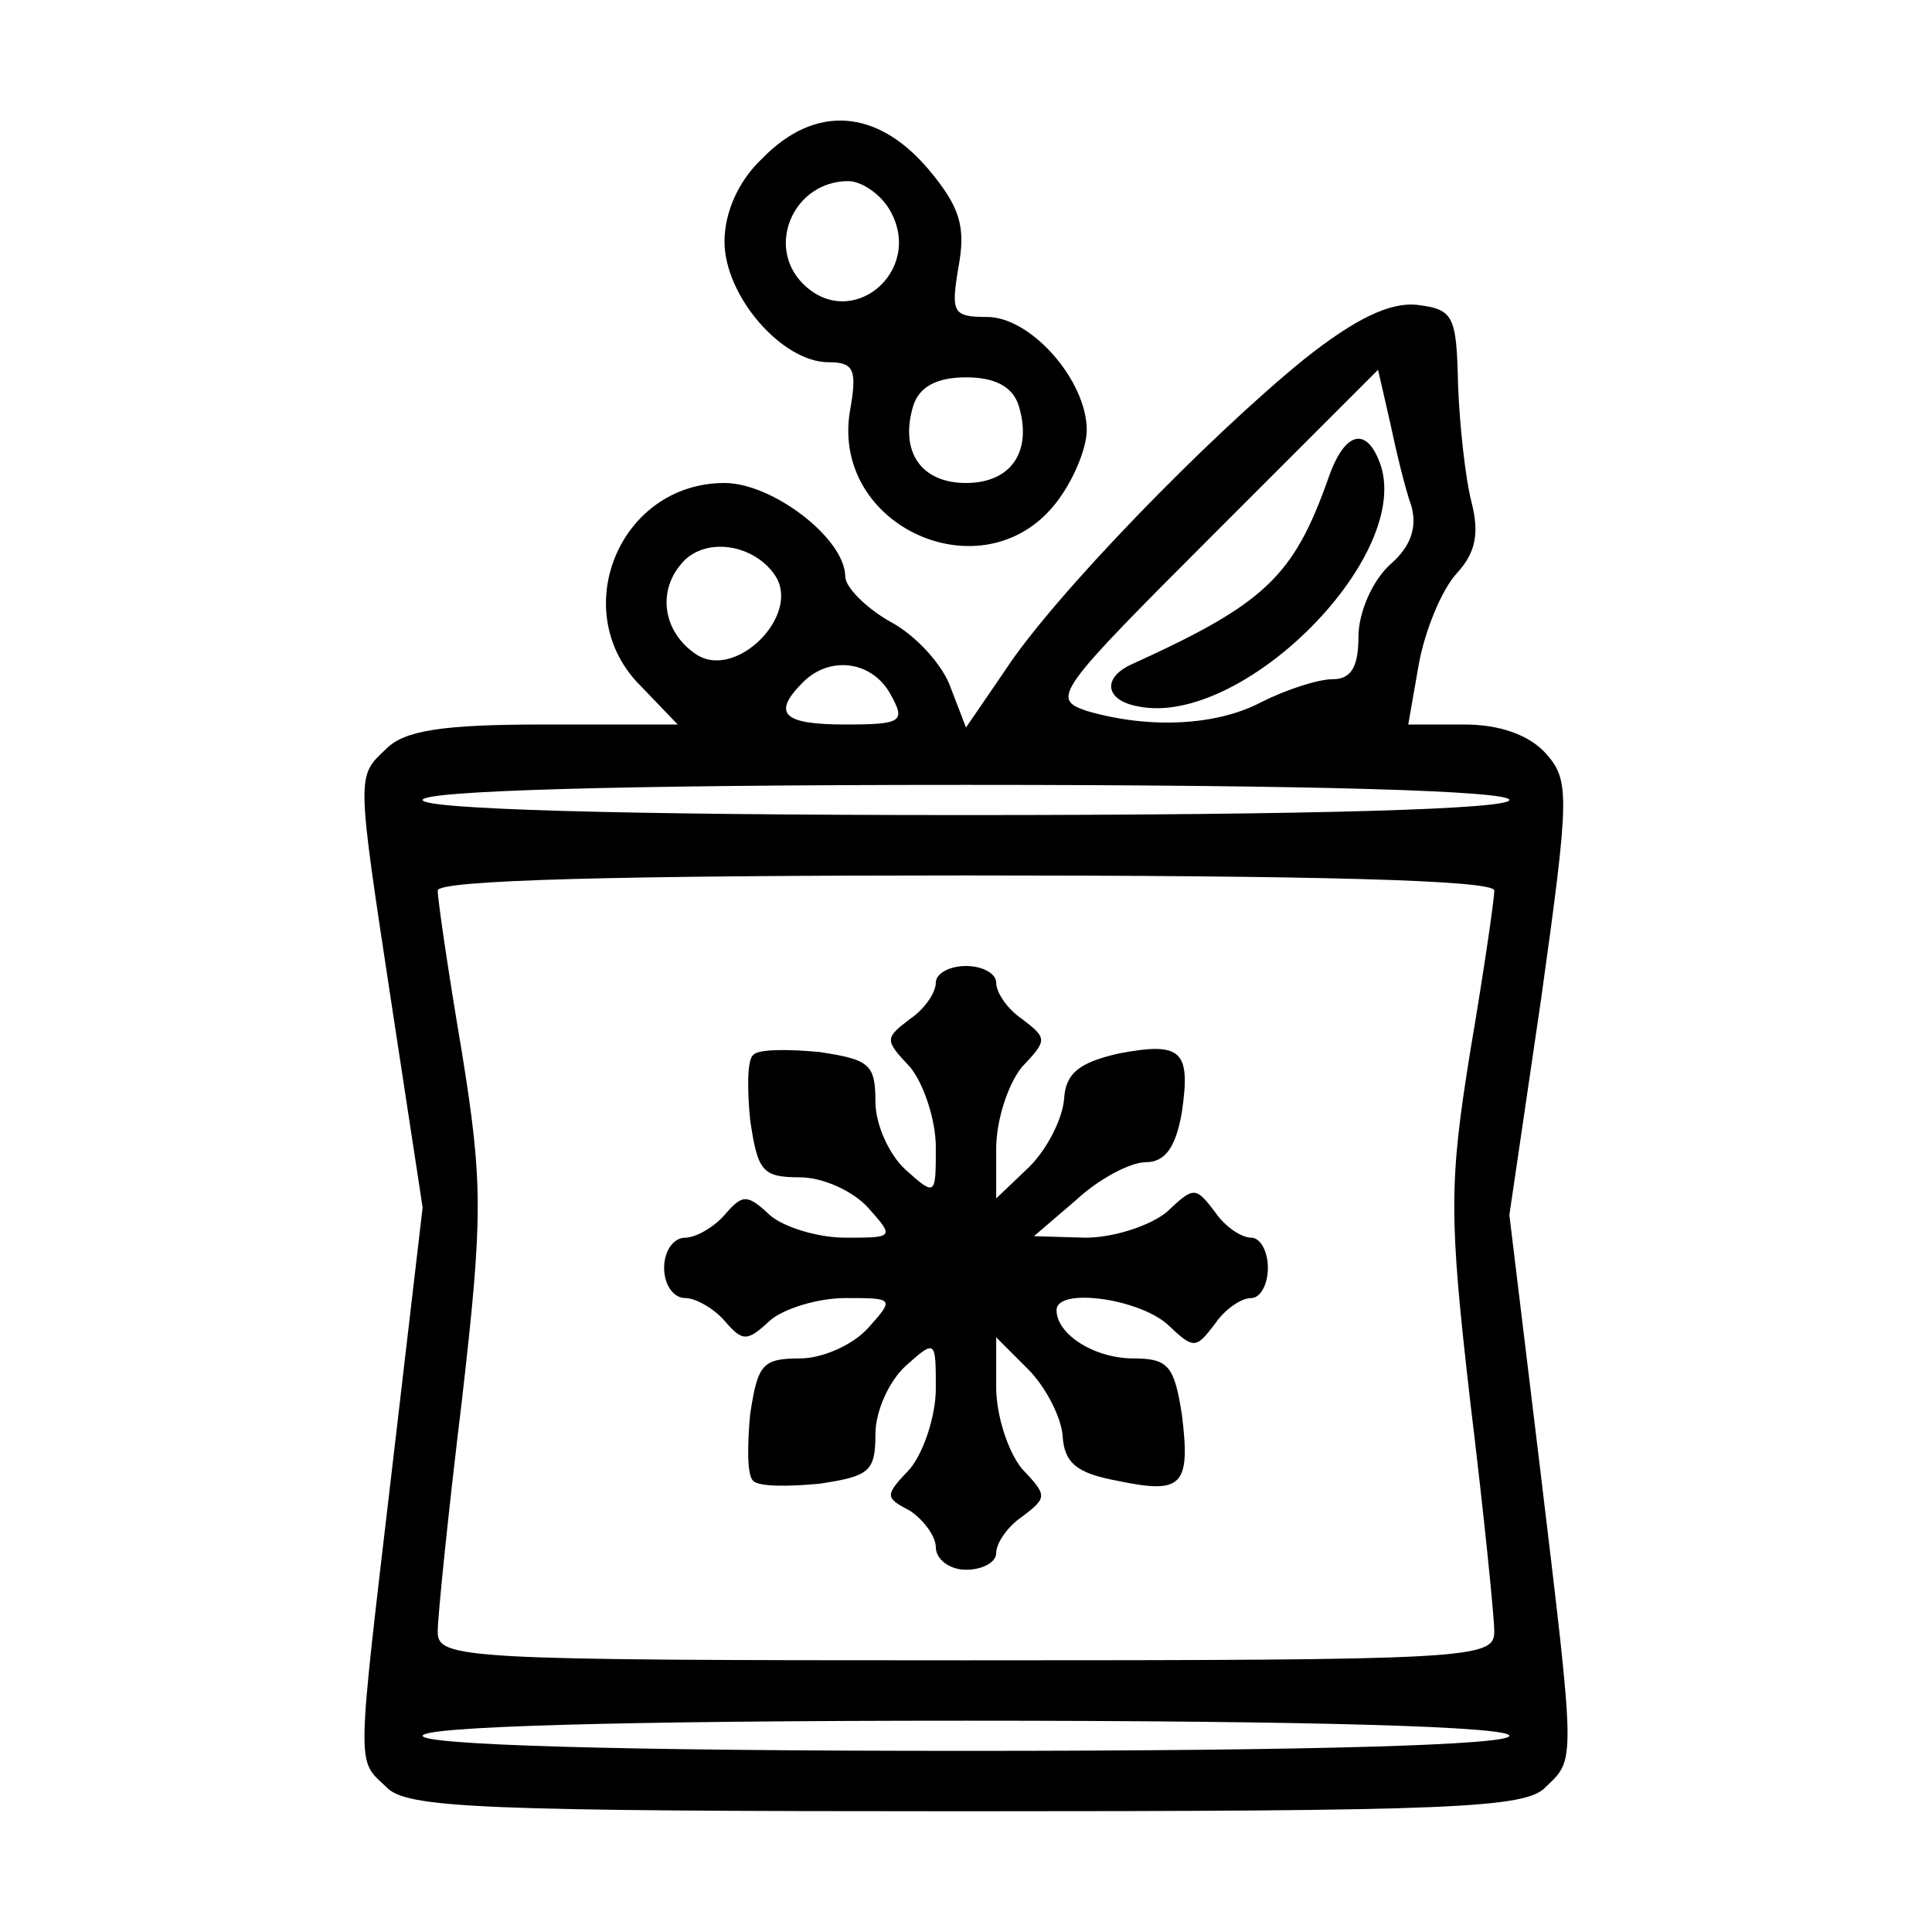 <?xml version="1.0" standalone="no"?>
<!DOCTYPE svg PUBLIC "-//W3C//DTD SVG 20010904//EN"
 "http://www.w3.org/TR/2001/REC-SVG-20010904/DTD/svg10.dtd">
<svg version="1.0" xmlns="http://www.w3.org/2000/svg"
 width="128pt" height="128pt" viewBox="0 0 128 128"
 preserveAspectRatio="xMidYMid meet">
<g transform="translate(0,128) scale(0.1,-0.1)"
fill="#000000" stroke="none">
<path d="M505 1175 c-16 -15 -25 -36 -25 -55 0 -36 38 -80 69 -80 17 0 19 -5
14 -33 -12 -76 88 -121 136 -61 12 15 21 37 21 49 0 33 -37 75 -66 75 -23 0
-24 3 -19 33 5 27 1 40 -20 65 -34 40 -75 43 -110 7z m85 -35 c22 -40 -26 -80
-58 -48 -25 25 -6 68 30 68 9 0 22 -9 28 -20z m85 -129 c9 -30 -5 -51 -35 -51
-30 0 -44 21 -35 51 4 13 16 19 35 19 19 0 31 -6 35 -19z"/>
<path d="M864 1042 c-64 -52 -166 -157 -198 -206 l-26 -38 -10 26 c-5 15 -23
35 -40 44 -16 9 -30 23 -30 30 0 25 -48 62 -80 62 -70 0 -105 -86 -55 -135
l24 -25 -89 0 c-67 0 -92 -4 -104 -16 -20 -19 -20 -15 4 -173 l20 -131 -20
-171 c-24 -205 -24 -194 -4 -213 13 -14 62 -16 384 -16 322 0 371 2 384 16 20
19 20 14 -4 214 l-20 165 21 143 c19 136 19 145 3 163 -11 12 -30 19 -54 19
l-37 0 7 40 c4 22 15 49 25 60 13 14 15 27 10 47 -4 15 -8 51 -9 78 -1 46 -3
50 -27 53 -18 2 -41 -9 -75 -36z m71 -97 c4 -14 0 -27 -14 -39 -12 -11 -21
-32 -21 -48 0 -20 -5 -28 -17 -28 -10 0 -31 -7 -47 -15 -30 -16 -75 -18 -116
-6 -24 8 -20 13 84 117 l109 109 8 -35 c4 -19 10 -44 14 -55z m-421 -47 c16
-26 -26 -68 -52 -52 -22 14 -27 41 -11 60 15 19 49 14 63 -8z m76 -78 c10 -18
8 -20 -30 -20 -41 0 -49 7 -28 28 18 18 46 14 58 -8z m410 -70 c0 -6 -127 -10
-360 -10 -233 0 -360 4 -360 10 0 6 127 10 360 10 233 0 360 -4 360 -10z m-10
-60 c0 -6 -7 -54 -16 -107 -14 -87 -14 -109 0 -231 9 -74 16 -143 16 -153 0
-18 -15 -19 -350 -19 -335 0 -350 1 -350 19 0 10 7 79 16 153 14 122 14 144 0
231 -9 53 -16 101 -16 107 0 7 121 10 350 10 229 0 350 -3 350 -10z m10 -560
c0 -6 -127 -10 -360 -10 -233 0 -360 4 -360 10 0 6 127 10 360 10 233 0 360
-4 360 -10z"/>
<path d="M880 963 c-23 -65 -42 -83 -130 -123 -20 -9 -18 -24 4 -28 68 -14
180 97 161 159 -9 27 -24 24 -35 -8z"/>
<path d="M620 629 c0 -7 -8 -18 -17 -24 -17 -13 -17 -14 0 -32 9 -11 17 -35
17 -53 0 -32 0 -33 -20 -15 -11 10 -20 30 -20 45 0 25 -4 28 -37 33 -21 2 -41
2 -44 -2 -4 -3 -4 -23 -2 -43 5 -34 8 -38 33 -38 15 0 35 -9 45 -20 18 -20 17
-20 -15 -20 -18 0 -41 7 -50 15 -15 14 -18 14 -30 0 -7 -8 -19 -15 -26 -15 -8
0 -14 -9 -14 -20 0 -11 6 -20 14 -20 7 0 19 -7 26 -15 12 -14 15 -14 30 0 9 8
32 15 50 15 32 0 33 0 15 -20 -10 -11 -30 -20 -45 -20 -25 0 -28 -4 -33 -37
-2 -21 -2 -41 2 -44 3 -4 23 -4 44 -2 33 5 37 8 37 33 0 15 9 35 20 45 20 18
20 17 20 -15 0 -18 -8 -42 -17 -53 -17 -18 -17 -19 0 -28 9 -6 17 -17 17 -24
0 -8 9 -15 20 -15 11 0 20 5 20 11 0 7 8 18 17 24 17 13 17 14 0 32 -9 11 -17
35 -17 54 l0 33 21 -21 c12 -12 22 -32 23 -44 1 -18 9 -25 36 -30 43 -9 49 -4
43 44 -5 32 -9 37 -32 37 -26 0 -51 16 -51 32 0 15 53 8 73 -9 18 -17 19 -17
32 0 6 9 17 17 24 17 6 0 11 9 11 20 0 11 -5 20 -11 20 -7 0 -18 8 -24 17 -13
17 -14 17 -32 0 -11 -9 -35 -17 -54 -17 l-34 1 28 24 c15 14 36 25 46 25 13 0
20 10 24 33 6 41 0 47 -42 39 -26 -6 -35 -13 -36 -30 -1 -13 -11 -33 -23 -45
l-22 -21 0 33 c0 19 8 43 17 54 17 18 17 19 0 32 -9 6 -17 17 -17 24 0 6 -9
11 -20 11 -11 0 -20 -5 -20 -11z"/>
</g>
</svg>
